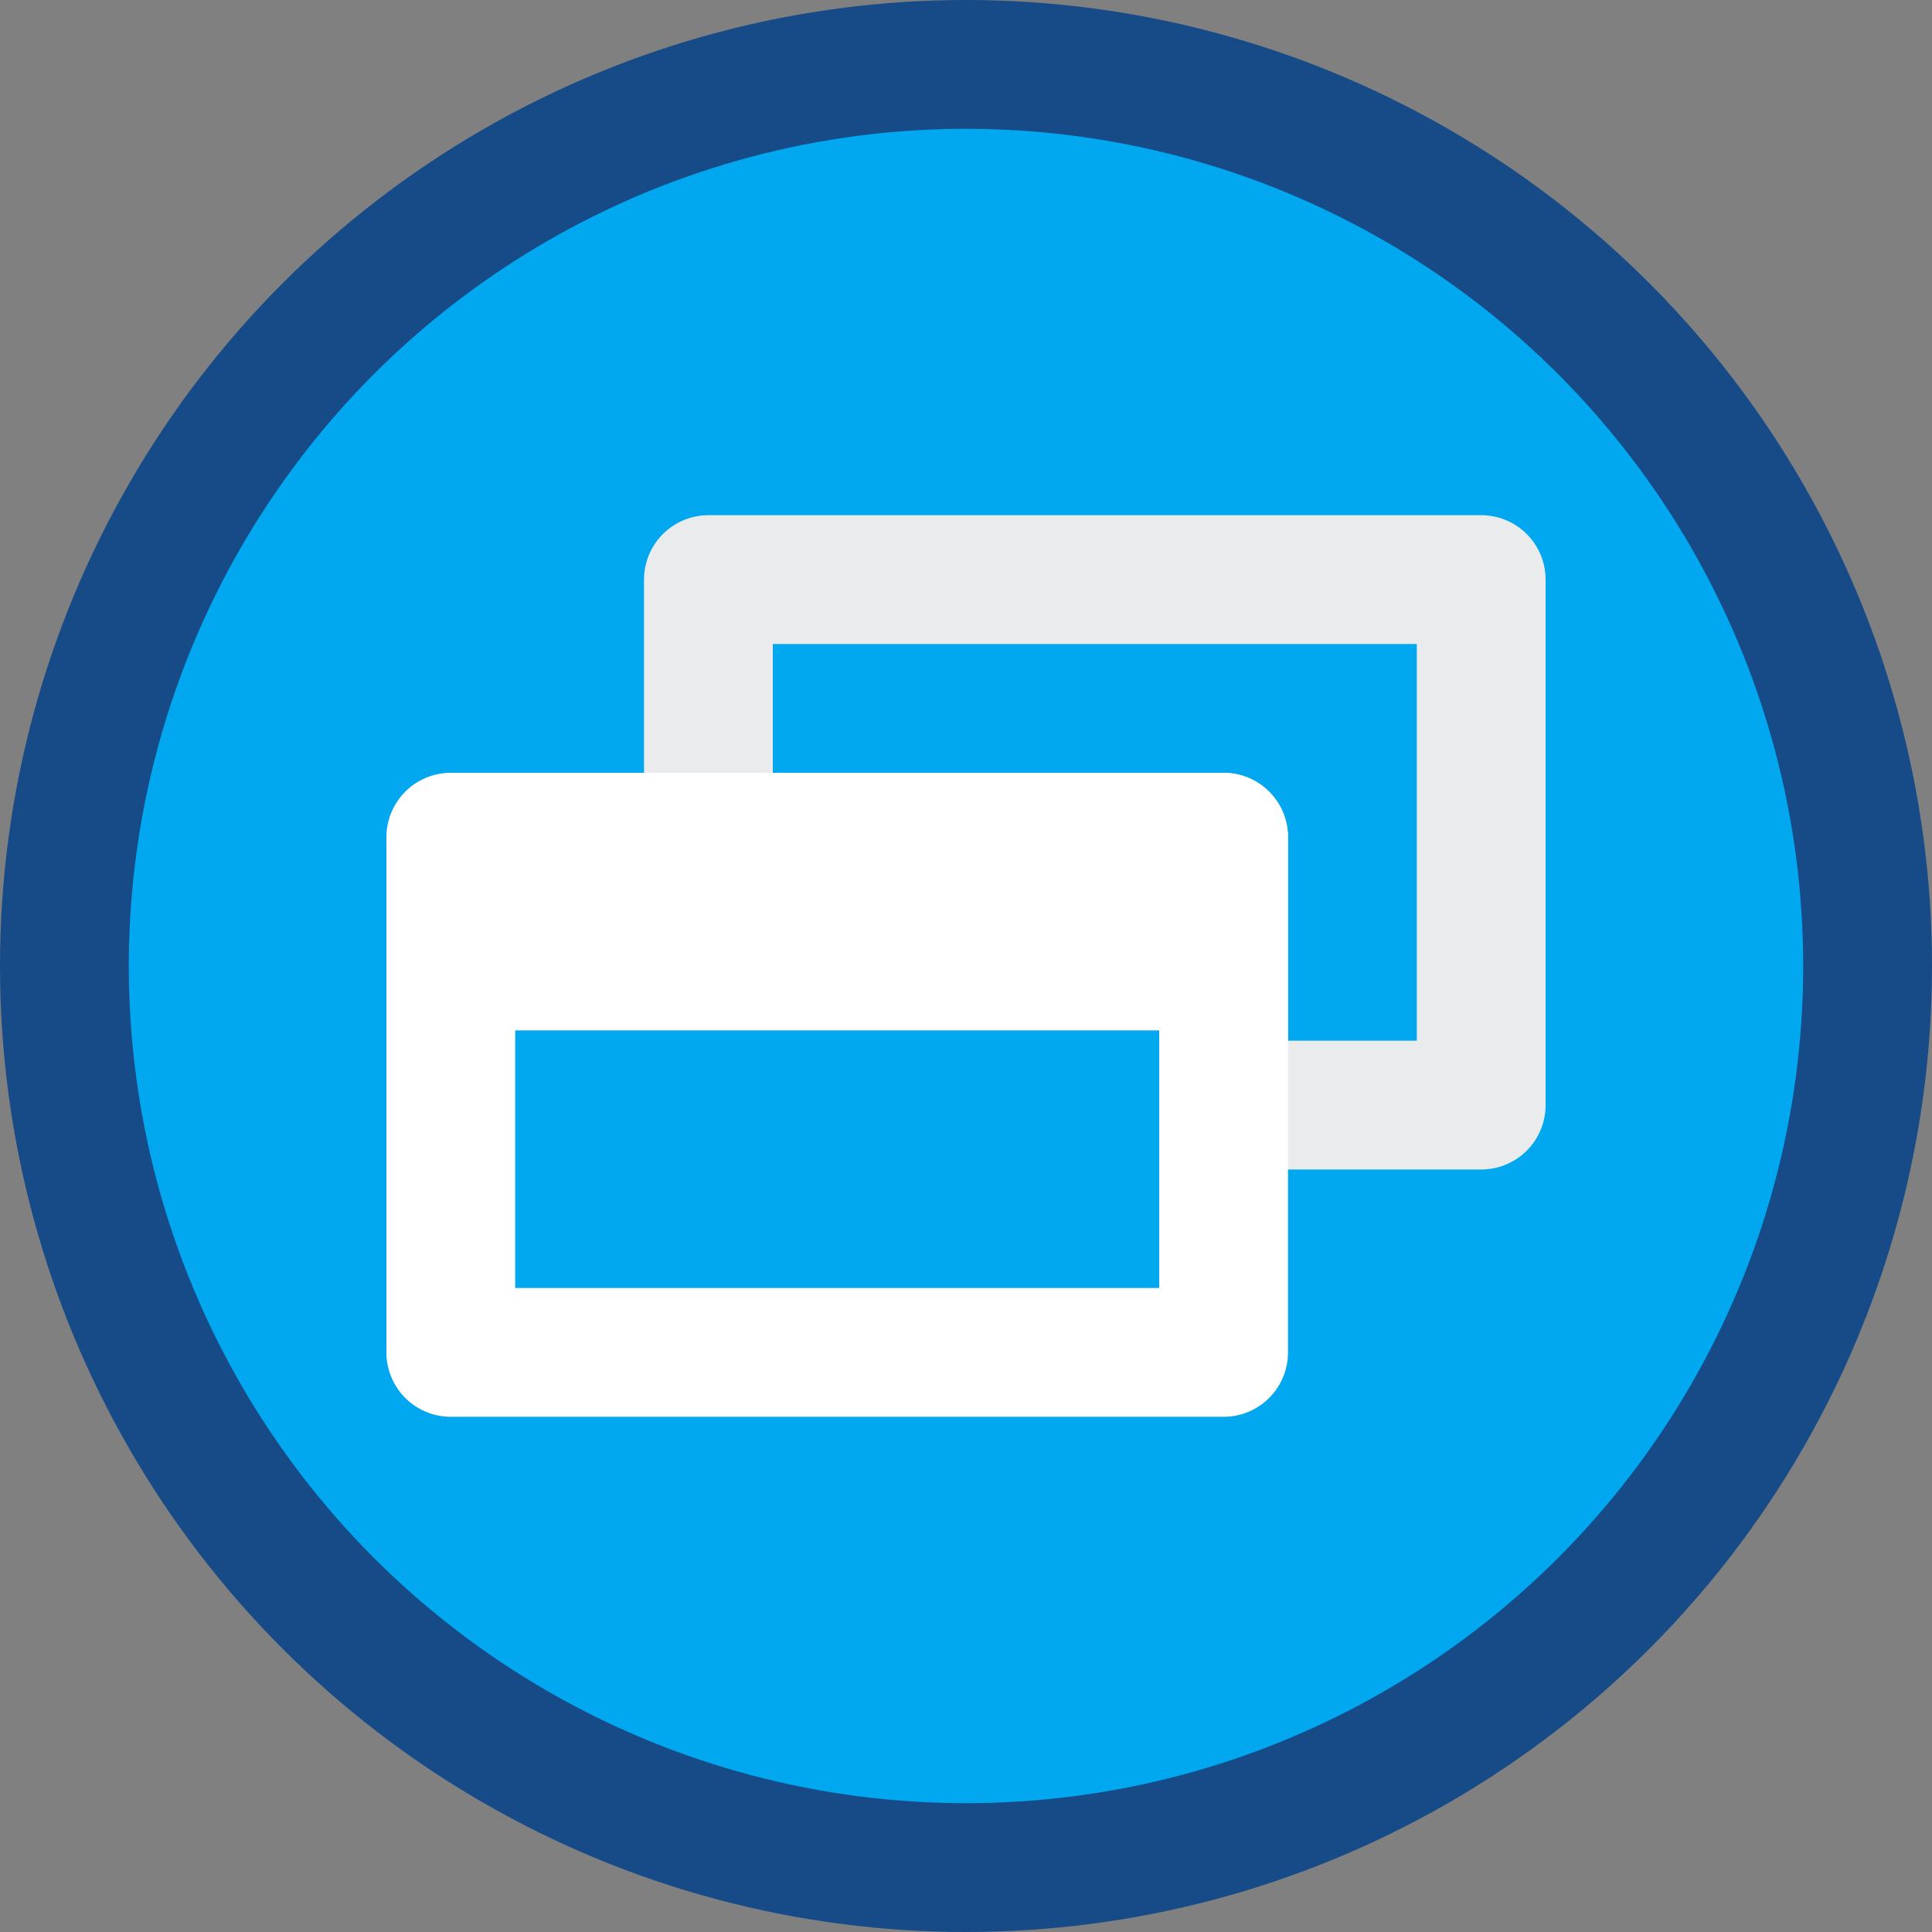 <svg xmlns="http://www.w3.org/2000/svg" xml:space="preserve" style="fill-rule:evenodd;clip-rule:evenodd;stroke-linejoin:round;stroke-miterlimit:1.5" viewBox="0 0 15 15"><rect x="0" y="0" width="15" height="15" fill="#808080" stroke="none"/><circle cx="7.5" cy="7.5" r="7" style="fill:#00a9f1;fill-opacity:.99;stroke:#164b88;stroke-width:1px"/><path d="M5.5 6.5h4v2.08h2V4.5h-6v2Z" style="fill:none;stroke:#ececec;stroke-opacity:.99;stroke-width:1px"/><path d="M3.5 6.5h6v4h-6zM4 7.5h5" style="fill:none;stroke:#fff;stroke-width:1px"/></svg>